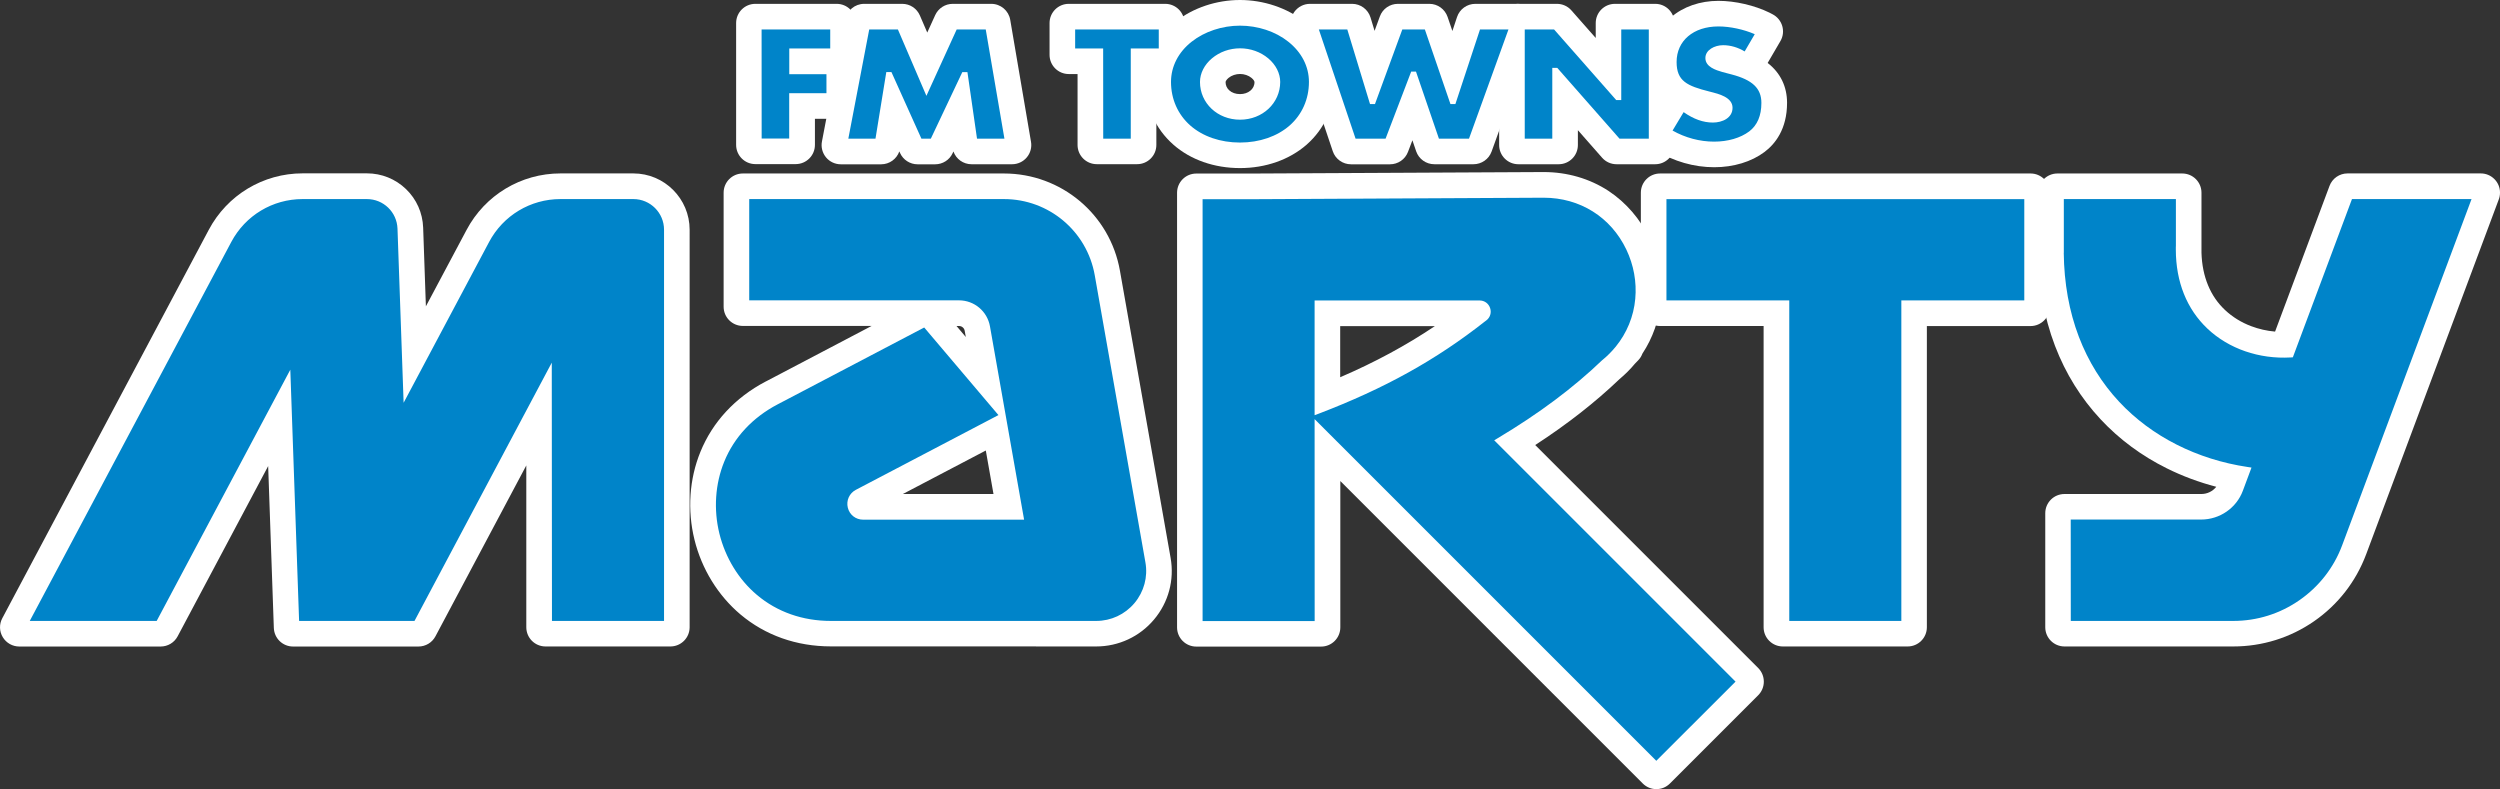 <?xml version="1.0" encoding="utf-8"?>
<!-- Generator: Adobe Illustrator 26.3.1, SVG Export Plug-In . SVG Version: 6.00 Build 0)  -->
<svg version="1.1" id="Layer_1" xmlns="http://www.w3.org/2000/svg" xmlns:xlink="http://www.w3.org/1999/xlink" x="0px" y="0px"
	 viewBox="0 0 3839 1211.8" style="enable-background:new 0 0 3839 1211.8;" xml:space="preserve">
<rect x="0" y="0" width="3839" height="1211.8" fill="#333333" stroke="none"/>
<style type="text/css">
	.st0{fill:#FFFFFF;}
	.st1{fill:#0084C9;}
</style>
<g>
	<g>
		<g>
			<path class="st0" d="M1591.7,978c-0.6,0-1.2,0-1.7-0.1h-314.2c-49.2,0-93.9-15.8-129.3-45.6c-32-27-55.4-65.1-65.8-107.2
				c-10.4-42.1-7.4-86.7,8.4-125.5c17.4-42.8,49.7-77.6,93.2-100.5l216.1-113.3h-257.8c-8.2,0-14.8-6.6-14.8-14.8V296
				c0-8.2,6.6-14.8,14.8-14.8h401c80.8,0,149.6,57.7,163.6,137.2l77.8,440.9c5.2,29.6-2.9,59.7-22.3,82.6
				c-19.2,22.9-47.5,36.1-77.5,36.1H1591.7z M1543.2,773.4l-18.3-104.1l-198.4,104.1H1543.2z M1507.1,568.7l-11.2-63.3
				c-2-11.4-11.8-19.6-23.4-19.6h-35.7L1507.1,568.7z"/>
			<path class="st0" d="M1541.7,296c73.6,0,136.3,52.6,149.1,125l77.8,440.9c4.4,25.2-2.5,50.9-19,70.5
				c-16.4,19.6-40.6,30.8-66.2,30.8h-91.7v-0.1h-316c-45.6,0-87-14.6-119.7-42.1c-29.6-25-51.3-60.3-60.9-99.4
				c-9.6-39.1-6.9-80.4,7.8-116.4c16.1-39.7,46.1-71.8,86.4-93l232.2-121.7l109.7,129.5l-20.7-117.1c-3.2-18.4-19.2-31.8-37.9-31.8
				h-331.9V296H1541.7 M1325.3,788.2h235.5l-24.9-141.3l-217.2,113.9c-7.5,3.9-8.6,11.2-7.4,16.3
				C1312.6,782.3,1317,788.2,1325.3,788.2 M1541.7,266.4h-401c-16.3,0-29.5,13.2-29.5,29.5V471c0,16.3,13.2,29.5,29.5,29.5h197.8
				L1175.6,586c0,0,0,0-0.1,0c-46.7,24.6-81.3,62-100,108c-17,41.6-20.2,89.5-9.1,134.6c11.1,45.1,36.2,85.9,70.6,114.9
				c38.1,32.1,86.1,49.1,138.8,49.1h313.5c0.8,0.1,1.6,0.1,2.4,0.1h91.7c34.3,0,66.7-15.1,88.7-41.3l0,0
				c22.2-26.3,31.5-60.8,25.5-94.7l-77.8-440.9C1704.6,329.3,1629.6,266.4,1541.7,266.4L1541.7,266.4z M1468.8,500.6h3.8
				c4.4,0,8.1,3.1,8.8,7.4l1.7,9.5L1468.8,500.6L1468.8,500.6z M1386.4,758.6l127.4-66.8l11.8,66.8H1386.4L1386.4,758.6z"/>
		</g>
		<g>
			<path class="st0" d="M837.7,978c-8.2,0-14.8-6.6-14.8-14.8V655.5L655.6,970.2c-2.6,4.8-7.6,7.8-13,7.8H450
				c-8,0-14.5-6.3-14.8-14.3l-10.7-303.6l-164.9,310c-2.6,4.8-7.6,7.8-13,7.8H29.5c-5.2,0-10-2.7-12.7-7.2c-2.7-4.4-2.8-10-0.4-14.5
				l317.1-596.4c25.8-48.6,76.1-78.8,131.1-78.8h98.8c38.8,0,70.2,30.3,71.6,69.1l6.1,175.8l88.3-166.1
				c25.8-48.6,76.1-78.8,131.2-78.8h111.9c39.5,0,71.7,32.2,71.7,71.7v610.5c0,8.2-6.6,14.8-14.8,14.8H837.7z"/>
			<path class="st0" d="M972.6,295.9c31.3,0,56.9,25.5,56.9,56.9v610.5h-0.1H837.7v-367l-195.1,367H450l-12.6-358.7L246.6,963.2
				H29.5l317.1-596.4c23.2-43.7,68.5-71,118.1-71h98.8c30.7,0,55.7,24.1,56.8,54.8l8.1,230.9l114.2-214.7
				c23.2-43.7,68.5-71,118.2-71H972.6 M972.6,266.3H860.7c-60.6,0-115.8,33.2-144.2,86.7L654,470.4l-4.2-120.8
				c-0.8-22.6-10.1-43.6-26.3-59.2c-16.2-15.6-37.5-24.2-60-24.2h-98.8c-60.5,0-115.7,33.2-144.1,86.7L3.5,949.4
				c-4.9,9.2-4.6,20.2,0.8,29.1s15,14.3,25.3,14.3h217.1c10.9,0,21-6,26.1-15.7l139-261.4l8.7,248.6c0.6,15.9,13.6,28.5,29.5,28.5
				h192.6c10.9,0,21-6,26.1-15.7l139.5-262.4v248.5c0,16.3,13.2,29.5,29.5,29.5h191.7h0.1c16.3,0,29.5-13.2,29.5-29.5V352.8
				C1059,305.1,1020.3,266.3,972.6,266.3L972.6,266.3z"/>
		</g>
		<g>
			<path class="st0" d="M2737.7,978c-8.2,0-14.8-6.6-14.8-14.8V485.9h-173.8c-8.2,0-14.8-6.6-14.8-14.8V296
				c0-8.2,6.6-14.8,14.8-14.8h569c8.2,0,14.8,6.6,14.8,14.8v175.2c0,8.2-6.6,14.8-14.8,14.8h-174v477.3c0,8.2-6.6,14.8-14.8,14.8
				H2737.7z"/>
			<path class="st0" d="M3118.2,296v175.2h-188.8v492.1h-191.7V471.1h-188.6V296H3118.2 M3118.2,266.4h-569
				c-16.3,0-29.5,13.2-29.5,29.5v175.2c0,16.3,13.2,29.5,29.5,29.5h159v462.6c0,16.3,13.2,29.5,29.5,29.5h191.7
				c16.3,0,29.5-13.2,29.5-29.5V500.7h159.2c16.3,0,29.5-13.2,29.5-29.5V296C3147.7,279.7,3134.5,266.4,3118.2,266.4L3118.2,266.4z"
				/>
		</g>
		<g>
			<path class="st0" d="M3170.1,978c-8.2,0-14.8-6.6-14.8-14.8V788.2c0-8.2,6.6-14.8,14.8-14.8h210.2c18.2,0,34.7-11.4,41-28.4
				l2.9-7.8c-31.7-6.7-62.1-17.2-90.5-31.4c-37.1-18.5-69.8-42.6-97.1-71.9c-29-30.9-51.6-67.3-67.2-108.1
				c-16.5-43.3-24.9-91.3-24.9-142.6v-4.9c0-0.6,0-1.2,0.1-1.7v-80.8c0-8.2,6.6-14.8,14.8-14.8H3351c8.2,0,14.8,6.6,14.8,14.8v92.3
				c1,40.3,15.1,74.4,40.8,98.6c24.7,23.3,59.9,37,97,37.7l87.4-233.8c2.2-5.8,7.7-9.6,13.8-9.6h204.6c4.8,0,9.4,2.4,12.1,6.4
				s3.4,9.1,1.7,13.6l-203.7,545c-14.6,39-40.3,72.1-74.4,95.8c-34.2,23.7-74.2,36.2-115.7,36.2H3170.1z"/>
			<path class="st0" d="M3809.5,295.9L3809.5,295.9 M3809.5,295.9l-203.7,545c-13.5,36.1-37.3,66.9-69,88.8
				c-31.7,22-68.8,33.6-107.3,33.6h-259.3V788.2h210.2c24.3,0,46.4-15.3,54.8-38l9-24.2c-36.7-6-71.7-17.2-103.9-33.3
				c-35.4-17.6-66.8-40.8-92.8-68.7c-27.8-29.6-49.3-64.4-64.2-103.3c-15.9-41.6-23.9-87.7-23.9-137.4v-4.9h0.1v-82.5H3351v92.5
				c1.1,44.4,16.7,82.1,45.5,109.2c28.4,26.9,68.2,41.8,110.3,41.8c2.4,0,4.7,0,7.1-0.1l91-243.3H3809.5 M3809.5,266.3L3809.5,266.3
				h-204.6c-12.3,0-23.4,7.6-27.7,19.2l-83.6,223.7c-12.7-1.1-24.9-3.9-36.6-8.3c-15.4-5.8-28.9-14.2-40.2-24.8
				c-11.3-10.6-20.1-23.4-26.1-38c-6.2-14.9-9.6-31.8-10.1-50.1v-92.1c0-16.3-13.2-29.5-29.5-29.5h-191.7
				c-16.3,0-29.5,13.2-29.5,29.5V376c-0.1,0.8-0.1,1.6-0.1,2.4v4.9c0,53.1,8.7,102.9,25.9,147.9c16.3,42.6,39.9,80.5,70.2,112.9
				c28.5,30.5,62.6,55.8,101.3,75c24.1,12,49.6,21.5,76.1,28.4c-5.4,6.9-13.8,11.1-22.9,11.1h-210.2c-16.3,0-29.5,13.2-29.5,29.5
				v175.1c0,16.3,13.2,29.5,29.5,29.5h259.3c44.5,0,87.5-13.4,124.1-38.8c36.6-25.4,64.2-60.9,79.9-102.8l203.4-544.3
				c1.4-3.4,2.1-7.1,2.1-11.1C3839,279.6,3825.8,266.3,3809.5,266.3L3809.5,266.3z M3809.5,325.4L3809.5,325.4L3809.5,325.4
				L3809.5,325.4z"/>
		</g>
		<g>
			<path class="st0" d="M2543.4,1197c-3.9,0-7.7-1.6-10.4-4.3L2043.4,703v260.3c0,8.2-6.6,14.8-14.8,14.8h-191.7
				c-8.2,0-14.8-6.6-14.8-14.8V296c0-8.2,6.6-14.8,14.8-14.8h84.7l448-2.3l0.9,0c33.3,0,64.8,9.2,91.2,26.7
				c24.8,16.4,44.7,39.5,57.8,66.9c13.2,27.7,18.8,58.3,16,88.5c-2.5,27.2-11.8,53.1-27,75.5c-0.6,2.4-1.8,4.6-3.6,6.4l-5.6,5.9
				c-6.4,7.7-13.9,15.3-22.4,22.4c-40.7,38.9-87.6,74.9-143,109.6l355.4,355.4c5.8,5.8,5.8,15.1,0,20.9l-135.5,135.5
				C2551.1,1195.4,2547.4,1197,2543.4,1197z M2043.3,601.5c79.4-32.5,144.5-68.9,206.4-115.5h-206.4V601.5z"/>
			<path class="st0" d="M2370.5,293.7c30.3,0,59.1,8.4,83.1,24.2c22.4,14.9,40.7,35.9,52.6,60.9c12.1,25.4,17.1,53.4,14.7,80.8
				c-2.5,26.5-11.9,51.5-27.6,72.9l1,0.2l-6,6.3c-6.2,7.6-13.4,14.7-21.2,21.2c-43.8,41.9-95.1,80.5-156.8,117.9l368.6,368.6
				l-135.5,135.5l-514.9-514.9v296h-191.7V296h84.7l448.1-2.3C2370,293.7,2370.2,293.7,2370.5,293.7 M2028.5,623.3
				c97.7-38,174.3-81,247.6-139l1.2-0.9c2.2-2.3,2.2-5.1,1.5-7.2c-0.8-2.4-3.1-4.9-6.9-4.9h-243.4V623.3 M2370.5,264.2h-0.8
				c0,0-0.1,0-0.1,0l-448,2.3h-84.6c-16.3,0-29.5,13.2-29.5,29.5v667.4c0,16.3,13.2,29.5,29.5,29.5h191.7
				c16.3,0,29.5-13.2,29.5-29.5V738.7l464.4,464.4c5.8,5.8,13.3,8.7,20.9,8.7s15.1-2.9,20.9-8.7l135.5-135.5
				c11.5-11.5,11.5-30.2,0-41.8l-342.4-342.4c49.3-32.1,91.9-65.4,129.4-101.2c8.9-7.5,16.8-15.4,23.6-23.6l5.3-5.5
				c2.8-2.9,4.9-6.4,6.3-10.1c15.9-24,25.6-51.7,28.3-80.6c0,0,0-0.1,0-0.1c2.9-32.8-3.1-66.1-17.4-96.2c-14.2-29.8-36-55-62.9-72.9
				c0,0,0,0,0,0C2441,274.2,2406.6,264.2,2370.5,264.2L2370.5,264.2z M2058,500.8h145.4c-44.5,29.8-91.6,55.3-145.4,78.5V500.8
				L2058,500.8z"/>
		</g>
		<g>
			<path class="st0" d="M1159.9,237.3c-8.2,0-14.8-6.6-14.8-14.8V35.4c0-8.2,6.6-14.8,14.8-14.8h124.9c8.2,0,14.8,6.6,14.8,14.8
				v48.8c0,5.5-3,10.3-7.4,12.8c1.1,2.1,1.7,4.4,1.7,7v48.8c0,8.2-6.6,14.8-14.8,14.8h-42.4v54.8c0,8.2-6.6,14.8-14.8,14.8H1159.9z"
				/>
			<path class="st0" d="M1284.8,35.4v48.8h-62.9v19.8h57.2v48.8h-57.2v69.6h-0.1h-61.9V35.4H1284.8 M1284.8,5.9h-124.9
				c-16.3,0-29.5,13.2-29.5,29.5v187.1c0,16.3,13.2,29.5,29.5,29.5h61.9h0.1c16.3,0,29.5-13.2,29.5-29.5v-40.1h27.7
				c16.3,0,29.5-13.2,29.5-29.5v-48.8c0-0.7,0-1.5-0.1-2.2c3.6-4.9,5.8-11,5.8-17.6V35.4C1314.4,19.1,1301.1,5.9,1284.8,5.9
				L1284.8,5.9z"/>
		</g>
		<g>
			<path class="st0" d="M1491.9,237.5c-7.3,0-13.6-5.4-14.6-12.7l-6-42.2l-21.8,46.4c-2.4,5.2-7.6,8.5-13.4,8.5H1409
				c-5.8,0-11.1-3.4-13.5-8.7l-20.9-46.4l-7,42.7c-1.2,7.1-7.3,12.4-14.6,12.4h-61.9c-4.4,0-8.6-2-11.4-5.4c-2.8-3.4-4-7.9-3.1-12.2
				l35.8-187.3c1.3-7,7.4-12,14.5-12h58.6c5.9,0,11.2,3.5,13.6,8.9l24.4,56.9l26-57.2c2.4-5.3,7.7-8.7,13.4-8.7h59.2
				c7.2,0,13.4,5.2,14.6,12.3l31.9,187.3c0.7,4.3-0.5,8.7-3.3,12c-2.8,3.3-6.9,5.2-11.3,5.2H1491.9z"/>
			<path class="st0" d="M1522.2,35.4l31.9,187.3h-62.2l-13-91l-42.8,91H1409l-41.1-91.2l-14.9,91.2h-61.9L1327,35.4h58.6l37.6,87.6
				l39.9-87.6H1522.2 M1522.2,5.9H1463c-11.6,0-22.1,6.8-26.9,17.3L1423.9,50l-11.3-26.2c-4.7-10.9-15.3-17.9-27.1-17.9H1327
				c-14.2,0-26.3,10.1-29,24l-35.8,187.3c-1.7,8.6,0.6,17.6,6.2,24.4c5.6,6.8,14,10.7,22.8,10.7h61.9c12.7,0,23.8-8.1,27.9-19.8
				l1.1,2.4c4.8,10.6,15.3,17.4,26.9,17.4h27.1c11.4,0,21.9-6.6,26.7-17l1.3-2.7c4.1,11.6,15.1,19.6,27.8,19.6h62.2
				c8.7,0,17-3.8,22.6-10.5c5.6-6.6,8-15.4,6.5-24l-31.9-187.3C1548.9,16.3,1536.6,5.9,1522.2,5.9L1522.2,5.9z"/>
		</g>
		<g>
			<path class="st0" d="M1684.3,237.5c-8.2,0-14.8-6.6-14.8-14.8V99.1h-28.3c-8.2,0-14.8-6.6-14.8-14.8V35.4
				c0-8.2,6.6-14.8,14.8-14.8h148.1c8.2,0,14.8,6.6,14.8,14.8v48.8c0,8.2-6.6,14.8-14.8,14.8h-28.3v123.7c0,8.2-6.6,14.8-14.8,14.8
				H1684.3z"/>
			<path class="st0" d="M1789.3,35.4v48.8h-43v138.4h-0.1h-61.9V84.3h-43V35.4H1789.3 M1789.3,5.9h-148.1
				c-16.3,0-29.5,13.2-29.5,29.5v48.8c0,16.3,13.2,29.5,29.5,29.5h13.5v108.9c0,16.3,13.2,29.5,29.5,29.5h61.9h0.1
				c16.3,0,29.5-13.2,29.5-29.5V113.8h13.5c16.3,0,29.5-13.2,29.5-29.5V35.4C1818.9,19.1,1805.6,5.9,1789.3,5.9L1789.3,5.9z"/>
		</g>
		<g>
			<path class="st0" d="M1904.1,243.4c-36.1,0-68.9-11.5-92.6-32.3c-24.5-21.5-38-51.8-38-85.3c0-31.4,14.7-60.2,41.3-81.2
				c24-18.9,56.5-29.8,89.3-29.8s65.3,10.8,89.3,29.8c26.6,20.9,41.3,49.8,41.3,81.2c0,33.5-13.5,63.8-38,85.3
				C1972.8,231.9,1940,243.4,1904.1,243.4z M1904.2,98.9c-19,0-37,13.2-37,27.2c0,9,3.7,17.4,10.3,23.5c6.9,6.3,16.4,9.8,26.7,9.8
				c20.8,0,37-14.6,37-33.3C1941.3,112.1,1923.3,98.9,1904.2,98.9z"/>
			<path class="st0" d="M1904.1,29.5c29.4,0,58.7,9.6,80.1,26.6c23,18.1,35.6,42.8,35.6,69.6c0,29.1-11.7,55.5-33,74.2
				c-21.1,18.4-50.4,28.7-82.8,28.7c-32.4,0-61.8-10.1-82.8-28.7c-21.3-18.7-33-45.1-33-74.2c0-26.8,12.7-51.5,35.6-69.6
				C1845.5,39.2,1874.7,29.5,1904.1,29.5 M1904.2,174.1c29,0,51.8-21.1,51.8-48c0-22.4-24.2-41.9-51.8-41.9s-51.8,19.6-51.8,41.9
				c0,13.2,5.3,25.4,15.1,34.4C1877.2,169.3,1890.2,174.1,1904.2,174.1 M1904.1,0c-36,0-71.9,12-98.4,32.9
				c-14.8,11.7-26.4,25.6-34.4,41.3c-8.3,16.1-12.5,33.5-12.5,51.5c0,37.8,15.3,72,43,96.4l0,0c26.3,23.2,62.7,36,102.4,36
				c39.4,0,75.7-12.8,102.2-35.9c0,0,0,0,0.1-0.1c27.7-24.4,43-58.6,43-96.4c0-18.1-4.2-35.4-12.4-51.5
				c-8.1-15.8-19.7-29.7-34.5-41.3C1976.1,12,1940.2,0,1904.1,0L1904.1,0z M1904.2,144.5c-6.7,0-12.6-2.1-16.7-5.9
				c-3.6-3.3-5.5-7.7-5.5-12.6c0-1,1.3-3.7,4.6-6.4c4.6-3.8,11.2-6,17.6-6s13,2.2,17.6,6c3.4,2.7,4.6,5.4,4.6,6.4
				C1926.5,136.6,1916.9,144.5,1904.2,144.5L1904.2,144.5z"/>
		</g>
		<g>
			<path class="st0" d="M2202.6,237.5c-6.3,0-11.9-4-14-10l-18.9-55.4l-21.4,56c-2.2,5.7-7.7,9.5-13.8,9.5h-59.9
				c-6.3,0-12-4-14-10.1l-63-187.3c-1.5-4.5-0.8-9.5,2-13.3c2.8-3.9,7.2-6.2,12-6.2h64.7c6.5,0,12.2,4.3,14.1,10.5l19,62.7
				l23.3-63.5c2.1-5.8,7.7-9.7,13.9-9.7h48.4c6.3,0,11.9,4,14,10l21.7,63.3l20.8-63.1c2-6.1,7.7-10.1,14-10.1h64.8
				c4.8,0,9.3,2.3,12.1,6.3c2.8,3.9,3.4,9,1.8,13.5l-67.6,187.3c-2.1,5.9-7.7,9.8-13.9,9.8H2202.6z"/>
			<path class="st0" d="M2330.3,35.4l-67.6,187.3h-60.1l-32.1-94l-36,94h-59.9l-63-187.3h64.7l31.8,104.9l38.5-104.9h48.4
				l35.9,104.9l34.6-104.9H2330.3 M2330.3,5.9h-64.8c-12.8,0-24.1,8.2-28.1,20.3l-7.1,21.4l-7.4-21.7c-4.1-11.9-15.3-20-27.9-20
				h-48.4c-12.4,0-23.5,7.7-27.7,19.4l-8.1,22.1l-6.2-20.5c-3.8-12.5-15.3-21-28.3-21h-64.7c-9.5,0-18.4,4.6-24,12.3
				c-5.5,7.7-7,17.6-4,26.7l63,187.3c4,12,15.3,20.1,28,20.1h59.9c12.2,0,23.2-7.5,27.6-19l6.8-17.9l5.7,16.8c4.1,12,15.3,20,28,20
				h60.1c12.4,0,23.6-7.8,27.8-19.5l67.6-187.3c3.3-9.1,1.9-19.1-3.6-27C2348.9,10.6,2339.9,5.9,2330.3,5.9L2330.3,5.9z M2330.3,65
				L2330.3,65L2330.3,65L2330.3,65z"/>
		</g>
		<g>
			<path class="st0" d="M2482.5,237.5c-4.2,0-8.3-1.8-11.1-5l-63-71.8v62c0,8.2-6.6,14.8-14.8,14.8h-61.9c-8.2,0-14.8-6.6-14.8-14.8
				V35.4c0-8.2,6.6-14.8,14.8-14.8h59.2c4.2,0,8.3,1.8,11.1,5l63.2,71.7v-62c0-8.2,6.6-14.8,14.8-14.8h61.9
				c8.2,0,14.8,6.6,14.8,14.8v187.3c0,8.2-6.6,14.8-14.8,14.8H2482.5z"/>
			<path class="st0" d="M2541.8,35.4v187.3h-59.3l-88.9-101.2v101.2h-61.9V35.4h59.2l89,101.1V35.4H2541.8 M2541.8,5.9h-61.9
				c-16.3,0-29.5,13.2-29.5,29.5v22.9L2413,15.9c-5.6-6.4-13.7-10-22.2-10h-59.2c-16.3,0-29.5,13.2-29.5,29.5v187.3
				c0,16.3,13.2,29.5,29.5,29.5h61.9c16.3,0,29.5-13.2,29.5-29.5v-22.8l37.2,42.3c5.6,6.4,13.7,10,22.2,10h59.3
				c16.3,0,29.5-13.2,29.5-29.5V35.4C2571.3,19.1,2558.1,5.9,2541.8,5.9L2541.8,5.9z"/>
		</g>
		<g>
			<path class="st0" d="M2632.2,242.1c-28.1,0-56.8-8.2-80.9-23.2l-4.1-2.5c-6.9-4.3-9-13.2-4.9-20.2l27.7-46.1
				c0.9-1.5,2-2.8,3.4-3.9c-13.5-9.9-23.4-25.3-23.4-51c0-22.7,9.1-43.1,25.7-57.6c16-13.9,38.4-21.6,63.1-21.6
				c23.6,0,51.1,6.4,71.6,16.7l4.7,2.4c3.6,1.8,6.3,5.1,7.5,9s0.6,8.1-1.4,11.6l-26.2,44.9c-0.2,0.3-0.3,0.5-0.5,0.8
				c3.8,2.1,7.6,4.5,11.2,7.3c15.5,12.1,23.7,29.1,23.7,49.3c0,27.5-9.9,49.5-28.5,63.5C2683,234.8,2658.6,242.1,2632.2,242.1z"/>
			<path class="st0" d="M2638.8,30.8c21.1,0,46.6,5.9,65,15.2l4.6,2.4l-26.2,44.9l-4.4-3.2c-9.5-7-20.8-10.8-31.7-10.8
				c-7.1,0-17.4,3.5-17.4,9.9c0,6.5,11.4,9.8,19.1,12.1l0.5,0.1l13.3,3.5c22.7,5.9,53.1,17.8,53.1,53.2c0,22.9-7.6,40.4-22.6,51.7
				c-15.2,11.3-36.4,17.6-59.8,17.6c-25.3,0-51.2-7.4-73.1-21l-4.1-2.6l27.7-46.1l4.3,3.3c15.1,11.6,29.2,17.3,43.3,17.3
				c7.6,0,20.4-2.8,20.4-12.9c0-8.7-17.3-12.9-26.7-15.2l-1.3-0.3c-34-8.6-58-17.4-58-54.8C2564.7,57.3,2595.1,30.8,2638.8,30.8
				 M2638.8,1.3c-28.2,0-54.1,9-72.8,25.2c-19.9,17.3-30.8,41.7-30.8,68.7c0,21.8,6.2,39.6,18.6,53.2l-24.1,40.2
				c-8.3,13.9-4,31.8,9.8,40.3l4.1,2.5l0,0c26.4,16.4,57.9,25.4,88.7,25.4c29.6,0,57.2-8.3,77.4-23.5c0,0,0,0,0.1-0.1
				c15.7-11.8,34.4-34.5,34.4-75.3c0-24.9-10.2-45.9-29.4-60.9c-0.1-0.1-0.3-0.2-0.4-0.3l19.6-33.6c4.1-7,5.1-15.4,2.8-23.2
				c-2.3-7.8-7.7-14.3-14.9-18l-4.6-2.4c-0.1,0-0.1-0.1-0.2-0.1C2694.5,8.3,2664.6,1.3,2638.8,1.3L2638.8,1.3z"/>
		</g>
	</g>
	<g>
		<g>
			<path class="st1" d="M1685.9,421.8c-12.3-70-73.2-121-144.2-121h-35.5h-360.6v165.3h327c21.1,0,39.1,15.1,42.7,35.8l23.8,134.9
				l-118.9-140.3l-228.6,119.9c-167.7,87.9-105.3,341.8,84.1,341.8h320.1v0.1h87.5c50.7,0,89-45.8,80.3-95.6L1685.9,421.8z
				 M1325.3,793.1c-20.2,0-26.9-27.2-9-36.5l223.2-117.1l27.1,153.6H1325.3z"/>
			<path class="st0" d="M1683.4,963.2h-91.7v-0.1h-316c-45.6,0-87-14.6-119.7-42.1c-29.6-25-51.3-60.3-60.9-99.4
				c-9.6-39.1-6.9-80.4,7.8-116.4c16.1-39.7,46.1-71.8,86.4-93l232.2-121.7l109.7,129.5l-20.7-117.1c-3.2-18.4-19.2-31.8-37.9-31.8
				h-331.9V296h401c73.6,0,136.3,52.6,149.1,125l0,0l77.8,440.9c4.4,25.2-2.5,50.9-19,70.5C1733.1,952,1709,963.2,1683.4,963.2z
				 M1600,953.5h83.4c22.6,0,44-9.9,58.7-27.4c14.6-17.4,20.8-40.2,16.8-62.5l-77.8-440.9c-11.9-67.7-70.6-117-139.4-117h-391.2
				v155.5h322.1c23.5,0,43.5,16.8,47.6,40l52.4,296.8h-247.2c-11.3,0-20.8-7.4-23.5-18.4s2.3-22.1,12.3-27.4l219-114.8l-114-134.5
				l-225.2,118.1c-38.3,20.1-66.7,50.5-81.9,88c-13.9,34.1-16.5,73.3-7.4,110.4c9.2,37.1,29.6,70.6,57.7,94.2
				c30.9,26.1,70.2,39.9,113.4,39.9L1600,953.5L1600,953.5z M1535.9,646.9l-217.2,113.9c-7.5,3.9-8.6,11.2-7.4,16.3
				c1.3,5.1,5.7,11,14,11h235.5L1535.9,646.9z"/>
		</g>
		<g>
			<path class="st1" d="M972.5,300.9H860.6c-47.8,0-91.5,26.3-113.8,68.3L624,600.1L615.3,351c-1-28-23.9-50.1-51.9-50.1h-98.7
				c-47.7,0-91.4,26.3-113.7,68.3L37.7,958.4h206l198-372.2l13,372.2h184.9l202.9-381.8v381.8h181.9V352.9
				C1024.5,324.2,1001.3,300.9,972.5,300.9z"/>
			<path class="st0" d="M1029.4,963.2H837.7v-367l-195.1,367H450l-12.6-358.7L246.6,963.2H29.5l317.1-596.4
				c23.2-43.7,68.5-71,118.1-71h98.8c30.7,0,55.7,24.1,56.8,54.8l8.1,230.9l114.2-214.7c23.2-43.7,68.5-71,118.2-71h111.9
				c31.3,0,56.9,25.5,56.9,56.9L1029.4,963.2L1029.4,963.2z M847.6,953.5h172.1V352.8c0-26-21.1-47.1-47.1-47.1h-112
				c-46,0-87.9,25.2-109.5,65.8l-131.3,247l-9.4-267.4c-0.9-25.4-21.6-45.4-47-45.4h-98.8c-46,0-87.8,25.2-109.4,65.8l-309.5,582
				h194.9l205.2-385.8l13.5,385.8h177.2l210.8-396.6L847.6,953.5L847.6,953.5z"/>
		</g>
		<g>
			<polygon class="st1" points="2924.5,300.9 2742.6,300.9 2742.6,300.9 2554.1,300.9 2554.1,466.2 2742.6,466.2 2742.6,958.4 
				2924.5,958.4 2924.5,466.2 3113.2,466.2 3113.2,300.9 			"/>
			<path class="st0" d="M2929.4,963.2h-191.7V471.1h-188.6V296h569v175.2h-188.7V963.2z M2747.6,953.5h172.1V461.3h188.8V305.8
				h-188.8l0,0h-172.1h-4.9H2559v155.5h188.6V953.5z"/>
		</g>
		<g>
			<path class="st1" d="M3608.2,300.9l-90.9,243.2c-83.7,4.8-171.2-48.6-171.3-160.5h0.1V301h-181.9v82.5h-0.1
				c0,203.4,135.8,316.4,286.6,338.7l-11.1,29.8c-9.3,24.8-33,41.2-59.4,41.2H3175v165.3h254.4c76.5,0,145-47.6,171.8-119.2
				L3802.4,301L3608.2,300.9L3608.2,300.9z"/>
			<path class="st0" d="M3429.4,963.2h-259.3V788.2h210.2c24.3,0,46.4-15.3,54.8-38l9-24.2c-36.7-6-71.7-17.2-103.9-33.3
				c-35.4-17.6-66.8-40.8-92.8-68.7c-27.8-29.6-49.3-64.4-64.2-103.3c-15.9-41.6-23.9-87.7-23.9-137.4v-4.9h0.1v-82.5H3351v92.5
				c1.1,44.4,16.7,82.1,45.5,109.2c30,28.4,72.7,43.4,117.4,41.6l91-243.3h204.6l-203.7,545c-13.5,36.1-37.3,66.9-69,88.8
				C3505,951.6,3467.9,963.2,3429.4,963.2z M3179.9,953.5h249.5c36.5,0,71.7-11,101.7-31.9s52.7-49.9,65.5-84.2l198.7-531.7h-183.6
				l-90.8,243l-3.2,0.2c-48.5,2.8-95.2-13.3-127.9-44.2c-31.8-30-48.5-71.9-48.6-121.2v-4.9h0.1v-72.9h-172.1v82.5h-0.1
				c0.5,46.6,8.3,89.9,23.2,129c14.4,37.6,35.2,71.3,62.1,100c49.5,53,119.5,88.4,197,99.9l6,0.9l-13.2,35.4
				c-9.8,26.6-35.5,44.4-64,44.4h-200.4L3179.9,953.5L3179.9,953.5z"/>
		</g>
		<g>
			<path class="st1" d="M2463.8,556.5c7.9-6.5,14.8-13.4,20.8-20.8c0.1-0.1,0.1-0.1,0.2-0.2l0,0c73.7-90.2,12.5-237.6-115.1-237
				l-448.1,2.3h-79.8v657.5h181.9V655.5l519.8,519.8l128.7-128.6L2302.5,677C2362.1,641.4,2416.3,602.1,2463.8,556.5z M2279.4,488.2
				L2279.4,488.2c-76.3,60.3-155.6,104-255.7,142.3V466.2H2272C2283.7,466.2,2288.6,481.2,2279.4,488.2z"/>
			<path class="st0" d="M2543.4,1182.2l-514.9-514.9v296h-191.7V296h84.7l448.1-2.3c0.3,0,0.5,0,0.8,0c30.3,0,59.1,8.4,83.1,24.2
				c22.4,14.9,40.7,35.9,52.6,60.9c12.1,25.4,17.1,53.4,14.7,80.8c-2.5,26.5-11.9,51.5-27.6,72.9l1,0.2l-6,6.3
				c-6.2,7.6-13.4,14.7-21.2,21.2c-43.8,41.9-95.1,80.5-156.8,117.9l368.6,368.6L2543.4,1182.2z M2018.7,643.6l524.7,524.7
				l121.7-121.6l-370.6-370.6l5.4-3.2c63.5-38,116-77.2,160.5-119.9l0.3-0.2c7.5-6.1,14.2-12.9,20.1-20.1l0.2-0.2
				c17.2-21.1,27.7-46.6,30.1-73.6c2.4-25.8-2.4-52-13.7-75.7c-23.8-49.8-71.2-79.6-126.9-79.6c-0.3,0-0.5,0-0.8,0l-448.1,2.3h-74.9
				v647.8h172.1L2018.7,643.6L2018.7,643.6z M2018.7,637.6V461.4H2272c7.5,0,13.8,4.5,16.2,11.6c2.4,7.1,0.1,14.6-5.9,19.1l-1.9,1.4
				l0,0c-75.3,59.3-154.1,103-255,141.6L2018.7,637.6z M2028.5,471.1v152.1c97.7-38,174.3-81,247.6-139l1.2-0.9
				c2.2-2.3,2.2-5.1,1.5-7.2c-0.8-2.4-3.1-4.9-6.9-4.9L2028.5,471.1L2028.5,471.1z"/>
		</g>
		<g>
			<polygon class="st1" points="1216.9,148 1274,148 1274,109 1216.9,109 1216.9,79.4 1279.8,79.4 1279.8,40.4 1164.7,40.4 
				1164.7,217.6 1216.9,217.6 			"/>
			<path class="st0" d="M1221.8,222.5h-61.9V35.4h124.9v48.8h-62.9v19.8h57.2v48.8h-57.2L1221.8,222.5L1221.8,222.5z M1169.6,212.7
				h42.3v-69.6h57.2v-29.2H1212V74.4h62.9V45.2h-105.4L1169.6,212.7L1169.6,212.7z"/>
		</g>
		<g>
			<polygon class="st1" points="1365.6,115.6 1366.1,115.6 1412.1,217.8 1432.9,217.8 1481.1,115.6 1481.5,115.6 1496.1,217.8 
				1548.3,217.8 1518,40.4 1466.1,40.4 1423,135.2 1382.3,40.4 1331,40.4 1296.9,217.8 1348.8,217.8 			"/>
			<path class="st0" d="M1554.1,222.7h-62.2l-13-91l-42.8,91H1409l-41.1-91.2l-14.9,91.2h-61.9L1327,35.4h58.6l37.6,87.6l39.9-87.6
				h59.2L1554.1,222.7z M1500.3,212.9h42.1l-28.7-167.7h-44.6l-46.5,102l-43.8-102h-44l-32.1,167.7h41.7l16.6-102.2h7.9l46,102.2
				h14.5l48.3-102.1h7.9L1500.3,212.9z"/>
		</g>
		<g>
			<polygon class="st1" points="1646.2,79.4 1689.2,79.4 1689.2,217.8 1741.4,217.8 1741.4,79.4 1784.4,79.4 1784.4,40.4 
				1646.2,40.4 			"/>
			<path class="st0" d="M1746.2,222.7h-61.9V84.3h-43V35.4h148.1v48.8h-43L1746.2,222.7L1746.2,222.7z M1694.1,212.9h42.3V74.4h43
				V45.2H1651v29.2h43L1694.1,212.9L1694.1,212.9z"/>
		</g>
		<g>
			<path class="st1" d="M2015,125.7c0-53.7-53.2-91.3-110.9-91.3c-57.8,0-110.9,37.6-110.9,91.3c0,57.5,46.6,98,110.9,98
				S2015,183.1,2015,125.7z M1847.5,126c0-24.5,25.5-46.9,56.7-46.9c31.2,0,56.7,22.4,56.7,46.9c0,30.6-25.6,53-56.7,53
				C1873,179,1847.5,156.7,1847.5,126z"/>
			<path class="st0" d="M1904.1,228.6c-32.4,0-61.8-10.1-82.8-28.7c-21.3-18.7-33-45.1-33-74.2c0-26.8,12.7-51.5,35.6-69.6
				c21.5-16.9,50.7-26.6,80.1-26.6c29.4,0,58.7,9.6,80.1,26.6c23,18.1,35.6,42.8,35.6,69.6c0,29.1-11.7,55.5-33,74.2
				C1965.9,218.4,1936.5,228.6,1904.1,228.6z M1904.1,39.4c-27.3,0-54.3,9-74,24.5c-20.6,16.1-31.9,38.2-31.9,61.9
				c0,26.3,10.5,50,29.6,66.9c19.2,16.9,46.4,26.2,76.3,26.2c30,0,57.1-9.4,76.3-26.2c19.1-16.8,29.6-40.6,29.6-66.9
				c0-23.7-11.3-45.7-31.9-61.9C1958.4,48.2,1931.4,39.4,1904.1,39.4z M1904.2,183.8c-34.6,0-61.5-25.4-61.5-57.9
				c0-13.3,6.7-26.5,18.4-36.3c11.8-9.9,27.1-15.4,43.2-15.4c16,0,31.4,5.5,43.2,15.4c11.7,9.8,18.4,23.1,18.4,36.3
				C1965.8,158.4,1938.7,183.8,1904.2,183.8z M1904.2,84.1c-27.6,0-51.8,19.6-51.8,41.9c0,13.2,5.3,25.4,15.1,34.4
				c9.6,8.9,22.6,13.7,36.7,13.7c29,0,51.8-21.1,51.8-48C1956,103.7,1931.8,84.1,1904.2,84.1z"/>
		</g>
		<g>
			<polygon class="st1" points="2131,217.8 2170.4,114.9 2170.9,114.9 2206,217.8 2259.2,217.8 2323.3,40.4 2269,40.4 2231.2,155 
				2230.7,155 2191.4,40.4 2149.9,40.4 2107.9,155 2107.4,155 2072.6,40.4 2018.4,40.4 2078,217.8 			"/>
			<path class="st0" d="M2262.6,222.7h-60.1l-32.1-94l-36,94h-59.9l-63-187.3h64.7l31.8,104.9l38.5-104.9h48.4l35.9,104.9
				l34.6-104.9h64.8L2262.6,222.7z M2209.6,212.9h46.2l60.6-167.7h-43.7l-37.8,114.6h-7.6l-39.3-114.6h-34.6l-42,114.6h-7.6
				l-34.9-114.6h-43.7l56.4,167.7h46.1L2167,110h7.4L2209.6,212.9z"/>
		</g>
		<g>
			<polygon class="st1" points="2388.7,217.8 2388.7,109.1 2389.2,109.1 2484.7,217.8 2536.8,217.8 2536.8,40.4 2484.7,40.4 
				2484.7,148.9 2484.1,148.9 2388.6,40.4 2336.5,40.4 2336.5,217.8 			"/>
			<path class="st0" d="M2541.8,222.7h-59.3l-88.9-101.2v101.2h-61.9V35.4h59.2l89,101.1V35.4h61.9V222.7z M2486.9,212.9h45V45.2
				h-42.3v108.5h-7.7l-95.5-108.5h-45v167.7h42.3V104.2h7.6L2486.9,212.9z"/>
		</g>
		<g>
			<path class="st1" d="M2630.3,183.3c-17.8,0-33.3-8.3-46.3-18.3l-22.4,37.1c20.5,12.6,45.2,20.2,70.5,20.2
				c20.2,0,41.2-4.9,56.9-16.6c15.9-11.9,20.7-30.1,20.7-47.8c0-28.7-21.5-41.2-49.4-48.4l-13.3-3.5c-9.1-2.7-23.1-6.6-23.1-16.9
				c0-9.9,12.7-14.8,22.4-14.8c12.8,0,25,4.7,34.7,11.8l20.8-35.6c-17.8-9-42.5-14.6-62.7-14.6c-40.1,0-69.1,23.5-69.1,59.5
				c0,34.4,21.5,41.8,54.3,50.1c11.2,2.8,31.7,7.3,31.7,20.2C2655.6,178,2642.5,183.3,2630.3,183.3z"/>
			<path class="st0" d="M2632.2,227.3c-25.3,0-51.2-7.4-73.1-21l-4.1-2.6l27.7-46.1l4.3,3.3c15.1,11.6,29.2,17.3,43.3,17.3
				c7.6,0,20.4-2.8,20.4-12.9c0-8.7-17.3-12.9-26.7-15.2l-1.3-0.3c-34-8.6-58-17.4-58-54.8c0-37.9,30.4-64.4,74-64.4
				c21.1,0,46.6,5.9,65,15.2l4.6,2.4l-26.2,44.9l-4.4-3.2c-9.5-7-20.8-10.8-31.7-10.8c-7.1,0-17.4,3.5-17.4,9.9
				c0,6.5,11.4,9.8,19.1,12.1l0.5,0.1l13.3,3.5c22.7,5.9,53.1,17.8,53.1,53.2c0,22.9-7.6,40.4-22.6,51.7
				C2676.8,221,2655.5,227.3,2632.2,227.3z M2568.4,200.5c19.4,11,41.8,17,63.7,17c21.3,0,40.5-5.6,54-15.7
				c12.4-9.4,18.7-24.1,18.7-43.8c0-22.3-13.7-35.3-45.8-43.7l-14.1-3.7c-9.7-2.9-26.1-7.7-26.1-21.5c0-12.3,13.9-19.7,27.3-19.7
				c11.3,0,22.8,3.4,33,9.6l15.5-26.5c-16.6-7.3-37.9-11.9-55.8-11.9c-38.4,0-64.2,22-64.2,54.6c0,29.4,16.1,36.7,50.5,45.4l1.2,0.3
				c12.8,3.2,34.2,8.4,34.2,24.6c0,15.7-15.7,22.7-30.2,22.7c-14.9,0-29.6-5.3-44.9-16L2568.4,200.5z"/>
		</g>
	</g>
</g>
</svg>
